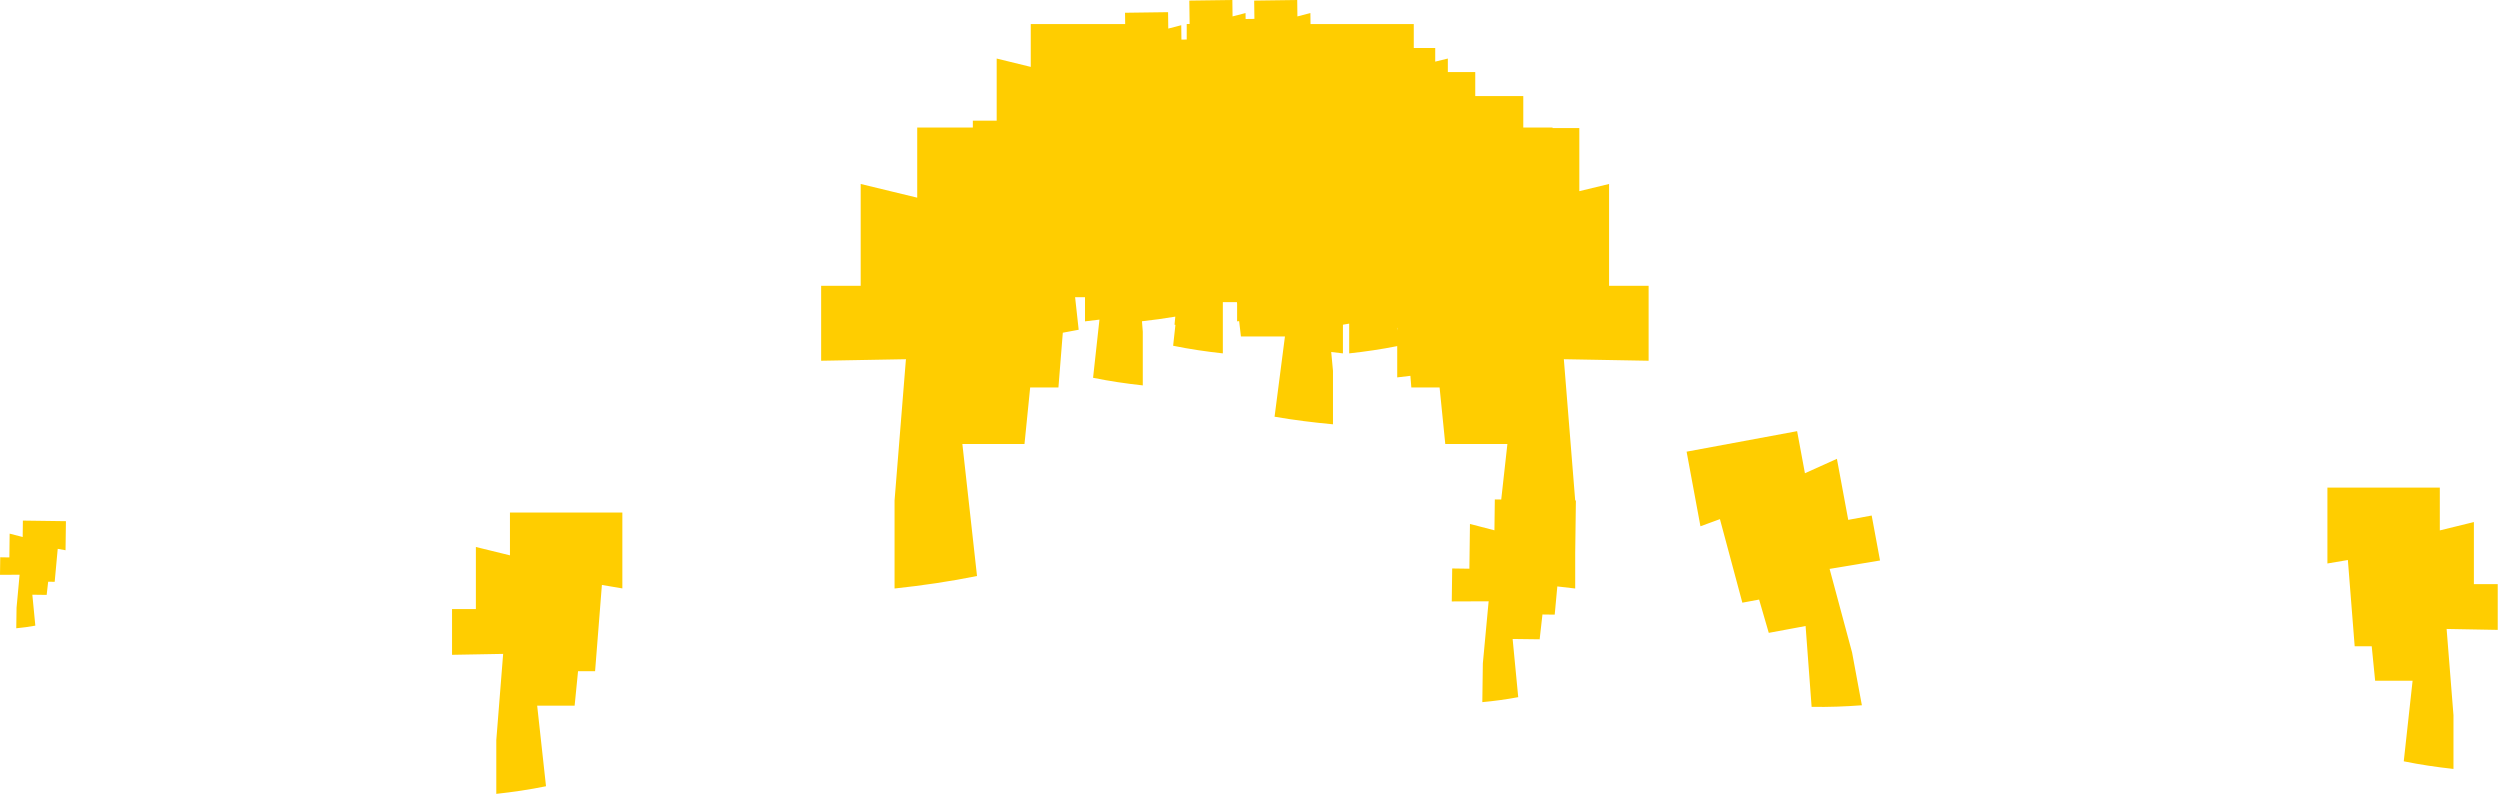 <svg width="929" height="295" viewBox="0 0 929 295" fill="none" xmlns="http://www.w3.org/2000/svg">
<path fill-rule="evenodd" clip-rule="evenodd" d="M462.843 4.848L462.87 7.06L466.14 7.015L466.05 0.218L482.047 0L482.119 6.1L486.944 4.848L486.994 8.954H525.358V17.849H533.329V22.904L538.02 21.754V26.774H548.203V35.699H566.053V47.39H576.927V47.599H586.877V71.04L597.93 68.364V106.204H612.626V134.05L581.121 133.484L585.345 185.983L585.604 185.986L585.346 205.509V218.686C583.129 218.448 580.913 218.193 578.7 217.917L577.731 228.398L573.175 228.344L572.135 237.567L562.092 237.44L564.172 259.064C559.742 259.899 555.294 260.498 550.829 260.916L551.026 246.518L553.178 223.442L539.476 223.496L539.637 211.241L546.022 211.332L546.237 194.701L555.33 197.061L555.474 185.587L557.859 185.619L560.148 164.989H537.063L534.951 143.986H524.449L524.103 139.657C522.473 139.869 520.841 140.063 519.207 140.24V128.61C513.296 129.797 507.335 130.667 501.358 131.316V120.256C500.584 120.397 499.809 120.533 499.033 120.665V131.316C497.581 131.158 496.129 130.987 494.68 130.802L495.335 137.797V157.671C488.065 157.002 480.815 156.097 473.628 154.85L477.485 125.031H461.131L460.463 119.333C460.212 119.361 459.96 119.389 459.709 119.416V112.899L459.635 112.264H454.409V131.316C448.222 130.644 442.052 129.736 435.937 128.483L436.787 120.724C436.711 120.71 436.635 120.696 436.558 120.682L436.451 120.662L436.745 117.659C432.629 118.36 428.495 118.923 424.352 119.379L424.66 123.262V143.215C418.473 142.543 412.303 141.636 406.187 140.383L408.557 118.77C406.768 119.007 404.978 119.221 403.186 119.416V110.444H399.509L400.834 122.533C398.874 122.935 396.909 123.301 394.94 123.635L393.314 143.986H382.812L380.7 164.989H357.615L363.059 214.045C352.915 216.098 342.681 217.585 332.417 218.686V185.992L336.642 133.484L305.137 134.05V106.204H319.833V68.364L340.836 73.451V47.39H361.508V44.848H370.367V21.754L383.029 24.858V8.954H418.116L418.061 4.739L434.058 4.521L434.13 10.621L438.954 9.368L439.02 14.719L440.985 14.693V8.925H442.065L441.95 0.218L457.947 0L458.019 6.1L462.843 4.848ZM519.104 121.851L519.207 122.798V121.839C519.173 121.843 519.138 121.847 519.104 121.851ZM691.874 262.08L688.234 242.462L679.879 211.402L698.616 208.275L695.516 191.567L686.805 193.183L682.594 170.495L670.711 175.858L667.809 160.22L626.741 167.841L631.885 195.564L639.127 192.909L647.46 223.955L653.685 222.8L657.275 235.17L670.959 232.631L673.195 262.666C679.436 262.782 685.668 262.549 691.874 262.08ZM911.71 265.782V285.736C905.523 285.064 899.353 284.156 893.237 282.903L896.52 252.964H882.602L881.329 240.146H874.998L872.469 208.101L864.865 209.39V181.194H906.635V197.099L919.297 193.994V217.07H928.156V234.064L909.163 233.719L911.71 265.782ZM184.423 295V275.047L186.97 242.984L167.977 243.329V226.335H176.837V203.259L189.499 206.363V190.459H231.268V218.655L223.664 217.366L221.135 249.411H214.804L213.531 262.229H199.614L202.896 292.168C196.78 293.42 190.61 294.328 184.423 295ZM6.152 225.823L6.044 233.467C8.411 233.249 10.779 232.922 13.128 232.486L12.016 220.993L17.343 221.066L17.899 216.164L20.32 216.2L21.45 203.945L24.355 204.472L24.499 193.669L8.501 193.451L8.429 199.551L3.587 198.299L3.479 207.141L0.09 207.086L0 213.604L7.281 213.568L6.152 225.823Z" fill="#FFCD00"/>
</svg>
